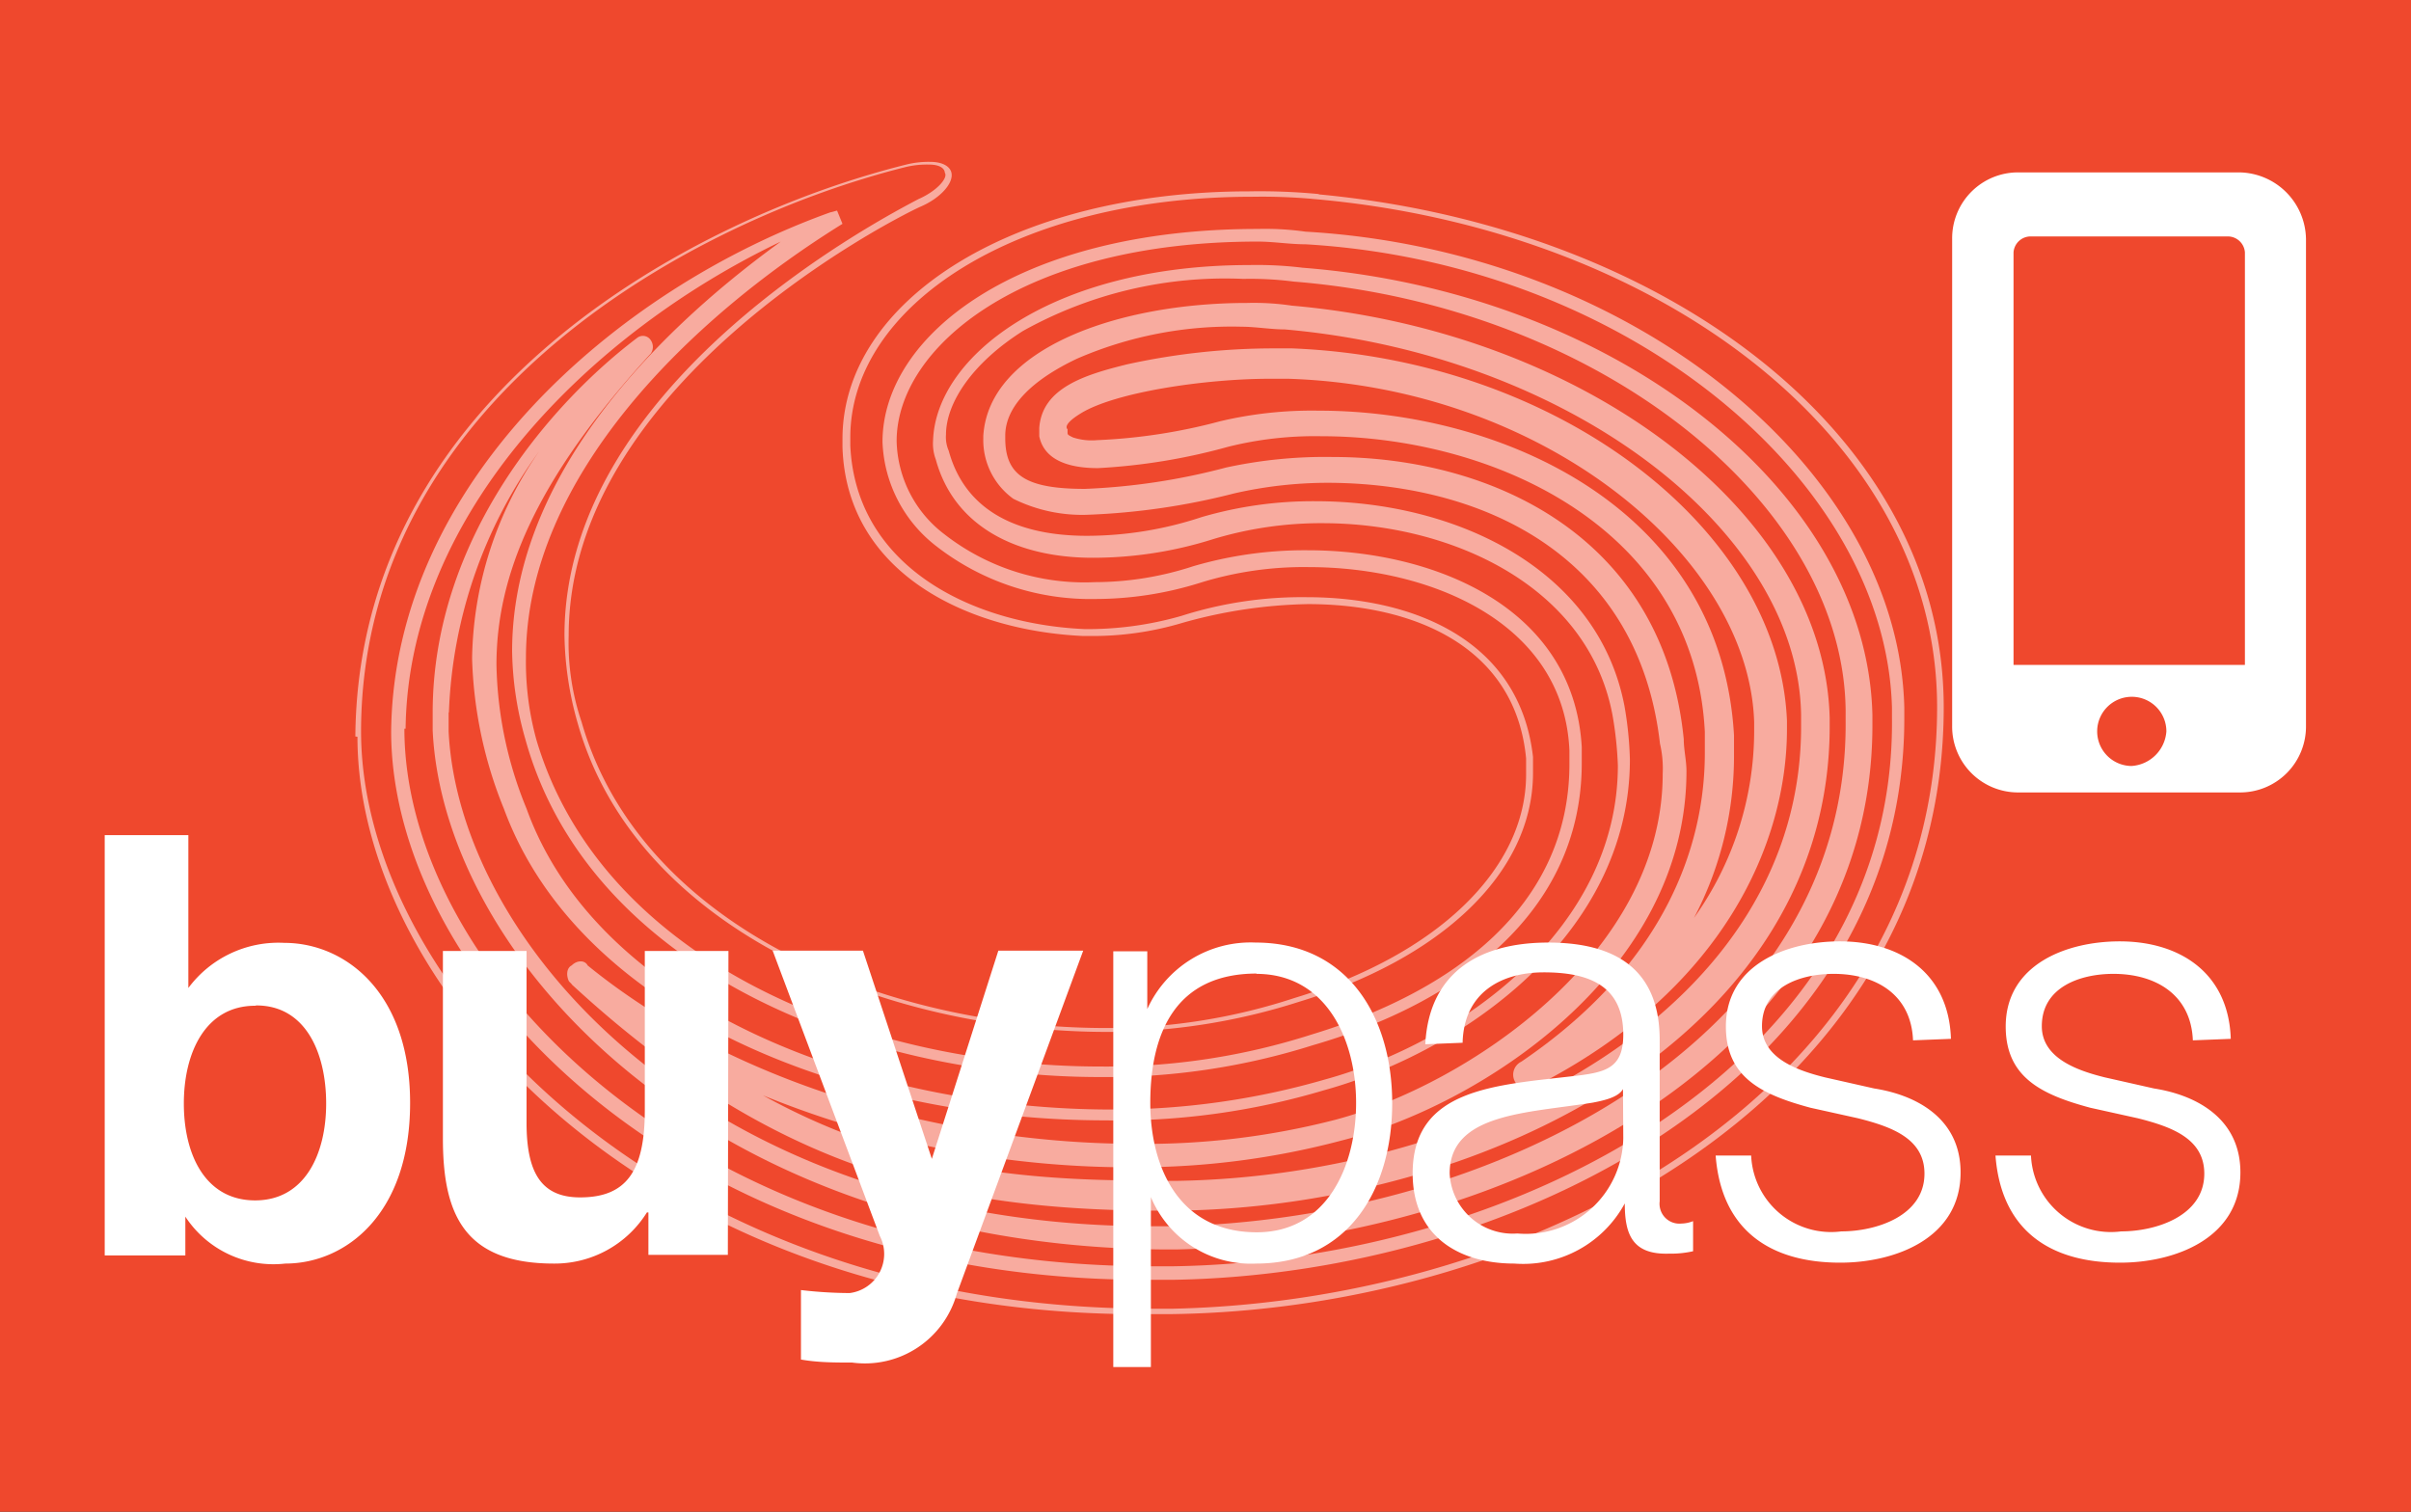 <svg xmlns="http://www.w3.org/2000/svg" viewBox="0 0 80.13 50.25"><rect x="0" y="0" width="80.13" height="50.25" fill="#333333" stroke="none"/><defs><style>.cls-1{fill:#ef482d;}.cls-2{fill:#fff;}.cls-3{opacity:0.54;}</style></defs><title>buypass_mobil</title><g id="Layer_1" data-name="Layer 1"><rect class="cls-1" x="-1.67" y="-1.83" width="82.83" height="53.67" rx="1.7" ry="1.7"/><path class="cls-2" d="M3.48,27.76H6.26v5.08h0a3.73,3.73,0,0,1,3.19-1.5c2,0,4.18,1.62,4.18,5.32S11.49,42,9.48,42a3.5,3.5,0,0,1-3.32-1.56h0v1.29H3.48Zm5,5.67c-1.64,0-2.37,1.54-2.37,3.25s.72,3.22,2.37,3.22,2.36-1.54,2.36-3.22S10.16,33.42,8.52,33.42Z"/><path class="cls-2" d="M24.19,41.71H21.55V40.3H21.5A3.61,3.61,0,0,1,18.41,42c-3,0-3.69-1.66-3.69-4.16V31.61h2.78v5.71c0,1.66.49,2.48,1.78,2.48,1.51,0,2.15-.84,2.15-2.89V31.61h2.78Z"/><path class="cls-2" d="M31.8,43a3.17,3.17,0,0,1-3.48,2.29c-.57,0-1.13,0-1.7-.1V42.88a14.23,14.23,0,0,0,1.62.1,1.31,1.31,0,0,0,1-1.9l-3.56-9.48h3l2.29,6.92h0l2.21-6.92H36Z"/><path class="cls-2" d="M37,31.62h1.13v1.92h0a3.77,3.77,0,0,1,3.6-2.21c3.07,0,4.54,2.48,4.54,5.34S44.82,42,41.75,42a3.6,3.6,0,0,1-3.5-2.21h0v5.65H37Zm4.77.74c-2.72,0-3.54,2-3.54,4.3,0,2.09.92,4.3,3.54,4.3,2.34,0,3.3-2.21,3.3-4.3S44.09,32.37,41.75,32.37Z"/><path class="cls-2" d="M47.37,34.71c.12-2.37,1.78-3.38,4.08-3.38,1.78,0,3.71.55,3.71,3.24v5.36a.66.66,0,0,0,.72.74,1.12,1.12,0,0,0,.39-.08v1a3.36,3.36,0,0,1-.8.08C54.23,41.71,54,41,54,40h0a3.84,3.84,0,0,1-3.67,2c-1.86,0-3.38-.92-3.38-3,0-2.83,2.76-2.93,5.42-3.24,1-.12,1.58-.26,1.58-1.37,0-1.66-1.19-2.07-2.64-2.07s-2.66.7-2.7,2.34Zm6.57,1.49h0c-.16.29-.7.39-1,.45C50.77,37,48.18,37,48.18,39a2.1,2.1,0,0,0,2.25,2,3.24,3.24,0,0,0,3.52-3.17Z"/><path class="cls-2" d="M63.58,34.58c-.06-1.52-1.23-2.21-2.64-2.21-1.1,0-2.38.43-2.38,1.74,0,1.09,1.25,1.49,2.09,1.7l1.64.37c1.41.22,2.87,1,2.87,2.79,0,2.19-2.17,3-4,3-2.34,0-3.95-1.09-4.14-3.56H58.2a2.66,2.66,0,0,0,3,2.52c1.15,0,2.76-.51,2.76-1.92,0-1.17-1.1-1.56-2.21-1.84l-1.58-.35c-1.6-.43-2.81-1-2.81-2.7,0-2.05,2-2.83,3.79-2.83,2,0,3.62,1.05,3.69,3.24Z"/><path class="cls-2" d="M72.88,34.58c-.06-1.52-1.24-2.21-2.64-2.21-1.09,0-2.38.43-2.38,1.74,0,1.09,1.25,1.49,2.09,1.7l1.64.37c1.41.22,2.87,1,2.87,2.79,0,2.19-2.17,3-4,3-2.35,0-3.95-1.09-4.14-3.56H67.5a2.66,2.66,0,0,0,3,2.52c1.15,0,2.76-.51,2.76-1.92,0-1.17-1.1-1.56-2.21-1.84l-1.58-.35c-1.6-.43-2.81-1-2.81-2.7,0-2.05,2-2.83,3.79-2.83,2,0,3.62,1.05,3.69,3.24Z"/></g><g id="Layer_2" data-name="Layer 2"><g class="cls-3"><path class="cls-2" d="M11.81,24.48h0C11.9,13.16,23,7.24,30.12,5.47h0a3,3,0,0,1,.8-.09h0c.44,0,.71.18.71.44h0c0,.35-.44.8-1.06,1.06h0c-1.15.53-11.67,6-11.67,14.24h0A8.2,8.2,0,0,0,19.33,24h0c1.95,6.81,10.08,10.17,17.42,10.17h0a19.9,19.9,0,0,0,6.28-1h0c4.69-1.42,7.69-4.25,7.69-7.43h0v-.53h0c-.35-3.71-3.71-5.13-7.25-5.13h0a16.29,16.29,0,0,0-4.16.62h0a10.42,10.42,0,0,1-3.1.44H36c-3.89-.18-7.87-2.12-8-6.28h0v-.27h0c0-4.6,5.66-8.23,13.53-8.23h0a20.77,20.77,0,0,1,2.3.09h0v.18a19.24,19.24,0,0,0-2.21-.09h0c-7.87,0-13.36,3.63-13.36,8h0v.27h0c.18,4,4,5.93,7.78,6.1H36a11.25,11.25,0,0,0,3.27-.44h0a13.16,13.16,0,0,1,4.16-.62h0c3.54,0,7.08,1.42,7.52,5.31h0v.53h0c0,3.36-3.1,6.19-7.78,7.61h0a20.89,20.89,0,0,1-6.37,1h0c-7.34,0-15.65-3.36-17.6-10.26h0a11.12,11.12,0,0,1-.44-2.92h0c0-8.4,10.61-13.89,11.76-14.5h0c.62-.27,1-.71.88-.88h0c0-.09-.09-.27-.53-.27h0a3,3,0,0,0-.8.09h0C23,7.33,12.08,13.25,12,24.22h0v.09h0c0,8.4,9.91,19.19,26.27,19.19H39c12.21-.27,25.38-7.34,25.38-20h0c0-9-9.38-15.92-20.78-16.89h0V6.44c11.5,1,21,7.87,21,17.07h0c0,12.82-13.36,20-25.65,20.17h-.71c-16.36.18-26.36-10.61-26.36-19.19Z"/><path class="cls-2" d="M13,24.31h0c.09-8.23,7.43-14.68,14.59-17.25h0L27.82,7l.18.44c-5,3.1-10.52,8.4-10.52,14.42h0a9.73,9.73,0,0,0,.35,2.74h0C20,31.91,28.62,35.45,36.58,35.45h0a22.25,22.25,0,0,0,7-1.06h0c4.69-1.42,8.58-4.25,8.58-9h0v-.44h0c-.18-4.25-4.6-6.1-8.67-6.1h0a11.58,11.58,0,0,0-3.63.53h0a11.67,11.67,0,0,1-3.45.53h0a8.34,8.34,0,0,1-5.31-1.77h0a4.58,4.58,0,0,1-1.77-3.45h0c0-3.54,4.51-7.08,12.47-7.08h0a9.61,9.61,0,0,1,1.59.09h0c10.79.62,19.72,7.87,19.9,15.83h0v.35h0c0,11.85-12.82,18.48-24.32,18.66h-.71C22.52,42.62,13,32.44,13,24.31Zm.44-.09h0c0,7.87,9.29,17.87,24.85,17.87H39c11.41-.18,24-6.72,23.88-18.22h0v-.35h0C62.67,15.9,54,8.74,43.39,8.12h0c-.53,0-1.06-.09-1.59-.09h0c-7.87,0-12,3.54-12,6.63h0a4,4,0,0,0,1.59,3.1h0a7.57,7.57,0,0,0,5,1.59h0a10.55,10.55,0,0,0,3.27-.53h0a13.18,13.18,0,0,1,3.8-.53h0c4.16,0,8.84,1.86,9.11,6.54h0v.53h0c0,5-4.16,8-8.93,9.38h0a22.81,22.81,0,0,1-7.08,1.06h0c-8,0-17-3.63-19.1-11.23h0a11.12,11.12,0,0,1-.44-2.92h0c0-5.57,4.42-10.35,8.93-13.62h0c-6.28,3-12.38,9-12.47,16.19Z"/><path class="cls-2" d="M14.38,24.31v-.62h0c0-5.84,4-10.35,6.81-12.47h0a.31.31,0,0,1,.44.09h0a.39.39,0,0,1,0,.44h0C17.74,16,16.5,19.18,16.5,22.1h0a13.16,13.16,0,0,0,1,4.78h0c2.39,6.63,11.32,10,19.46,10h0a25.33,25.33,0,0,0,7.08-1h0c4.51-1.24,9.73-5,9.73-10.44h0a12.08,12.08,0,0,0-.18-1.68h0c-.8-4.25-5.31-6.37-9.64-6.37h0a12.41,12.41,0,0,0-3.63.53h0a13.25,13.25,0,0,1-4,.62h0c-2.48,0-4.6-1-5.22-3.27h0a1.51,1.51,0,0,1-.09-.62h0c.09-2.83,4-5.84,10.52-5.84h0a12.46,12.46,0,0,1,1.77.09h0c10.26.8,18.75,7.34,18.93,14.86h0v.35h0c0,11.06-12.21,17.16-23.08,17.42h-.62c-15.12-.18-23.79-9.73-24.15-17.25Zm.53-.62v.62h0c.35,7.16,8.67,16.45,23.35,16.45h.62c10.79-.18,22.55-6.19,22.46-16.8h0V23.6h0C61.25,16.61,53,10.16,43,9.36h0a11.28,11.28,0,0,0-1.68-.09h0A13.8,13.8,0,0,0,34,11h0c-1.68,1.06-2.56,2.39-2.56,3.45h0a1.12,1.12,0,0,0,.09.53h0l-.27.09.27-.09c.53,1.95,2.21,2.83,4.6,2.83h0a12.18,12.18,0,0,0,3.8-.62h0a13.18,13.18,0,0,1,3.8-.53h0c4.6,0,9.38,2.21,10.26,6.81h0a12,12,0,0,1,.18,1.77h0c0,5.84-5.57,9.73-10.17,11h0a24,24,0,0,1-7.25,1h0c-8.23,0-17.42-3.36-20-10.35h0a14.29,14.29,0,0,1-1.06-5h0A12.34,12.34,0,0,1,17.92,15h0a15.72,15.72,0,0,0-3,8.67Z"/><path class="cls-2" d="M19,32.71l-.09-.09c-.09-.18-.09-.44.09-.53h0c.18-.18.44-.18.53,0h0c5,4.07,12.12,5.93,18.22,5.93h0a25.26,25.26,0,0,0,6.63-.8h0c4.33-1.15,10.88-5.48,10.88-11.5h0a3.63,3.63,0,0,0-.09-1h0c-.71-6.19-5.75-8.58-10.79-8.67h0a14,14,0,0,0-3.36.35h0a22.93,22.93,0,0,1-4.86.71h0a5.14,5.14,0,0,1-2.48-.53h0a2.4,2.4,0,0,1-1-2h0v-.09h0c.18-2.92,4.51-4.42,8.76-4.42h0a8.58,8.58,0,0,1,1.5.09h0C52.59,11,60.64,17,60.81,23.87h0v.27h0c0,10.17-11.23,15.92-21.58,16.1H38c-6.72-.09-12.38-1.42-19-7.52Zm19.1,6.54h1.06c10.08-.18,20.78-5.75,20.7-15.21h0v-.27h0c-.09-6.19-7.78-12-17.16-12.82h0c-.44,0-1-.09-1.42-.09h0a12.9,12.9,0,0,0-5.48,1.06h0c-1.5.71-2.39,1.59-2.39,2.56h0v.09h0c0,1.24.71,1.68,2.65,1.68h0a21.54,21.54,0,0,0,4.69-.71h0a15.49,15.49,0,0,1,3.54-.35h0c5.31,0,11,2.65,11.67,9.38h0c0,.35.09.71.09,1.06h0c0,6.72-6.9,11.14-11.5,12.29h0a26.48,26.48,0,0,1-6.81.88h0a32.42,32.42,0,0,1-12.38-2.39h0c4.16,2.3,8.14,2.83,12.74,2.83Z"/><path class="cls-2" d="M50.38,36a.48.48,0,0,1,.18-.71h0c4.69-3.18,6.1-7.08,6.1-10.26h0v-.71h0c-.35-6.81-7.08-9.82-12.74-9.82h0a11.87,11.87,0,0,0-3.1.35h0a20.07,20.07,0,0,1-4.33.71h0c-.8,0-1.77-.18-1.95-1.06h0v-.27h0c.09-1.33,1.5-1.77,2.92-2.12h0a22.76,22.76,0,0,1,4.86-.53h.62c8.84.35,16.19,6,16.45,12.38h0v.27h0c0,3.8-2.12,8.67-8.31,11.85h0c-.09,0-.18.09-.27.09h0a.32.32,0,0,1-.44-.18Zm.71.18-.27-.44.27.44ZM57.63,24.4v.71h0a11.54,11.54,0,0,1-1.33,5.4h0a10.7,10.7,0,0,0,2-6.19h0V24h0c-.18-5.57-7.08-11.14-15.48-11.41h-.62c-2.12,0-5.13.44-6.28,1.15h0c-.44.27-.53.44-.44.53h0v.09h0c0,.09,0,.09.18.18h0a2,2,0,0,0,.8.09h0A18.75,18.75,0,0,0,40.56,14h0a13.26,13.26,0,0,1,3.27-.35h0c6,0,13.36,3.18,13.8,10.79Z"/></g><path class="cls-2" d="M74.43,5.73H67.09a2.19,2.19,0,0,0-2.21,2.21V24.13a2.19,2.19,0,0,0,2.21,2.21h7.34a2.19,2.19,0,0,0,2.21-2.21V7.94a2.25,2.25,0,0,0-2.21-2.21ZM70.81,25.46A1.15,1.15,0,1,1,72,24.31a1.24,1.24,0,0,1-1.15,1.15Zm3.8-3.36H66.92V8.39a.57.57,0,0,1,.53-.53h6.63a.57.57,0,0,1,.53.53Z"/></g></svg>